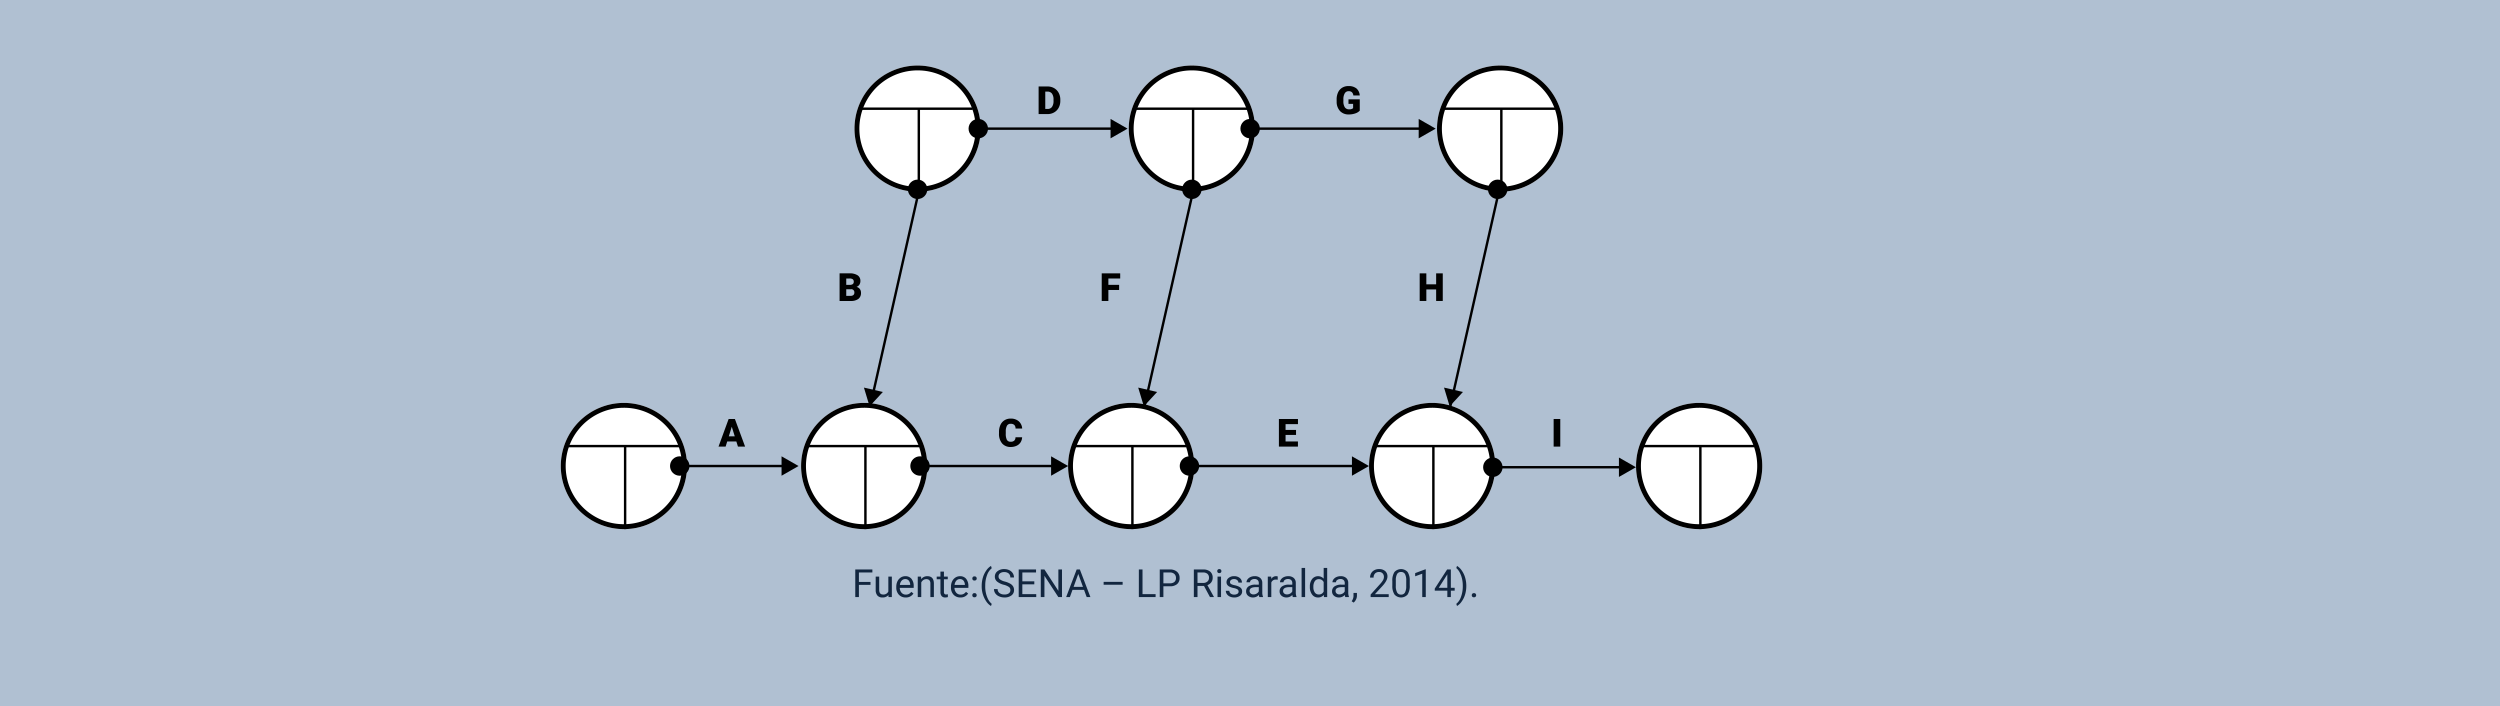 <svg xmlns="http://www.w3.org/2000/svg" width="1030" height="291" viewBox="0 0 1030 291"><g transform="translate(-285 -7156.746)"><rect width="1030" height="291" transform="translate(285 7156.746)" fill="#b0c0d2"/><g transform="translate(3757.051 10397.262)"><g transform="translate(-4367.051 -11748.516)"><circle cx="26" cy="26" r="26" transform="translate(1247.051 8535)" fill="#fff"/><path d="M26,2a24.007,24.007,0,0,0-9.341,46.115A24.007,24.007,0,0,0,35.341,3.885,23.848,23.848,0,0,0,26,2m0-2A26,26,0,1,1,0,26,26,26,0,0,1,26,0Z" transform="translate(1247.051 8535)"/><path d="M-955.668-3054.715h-46.383v-1h46.383Z" transform="translate(2251.445 11608)"/><path d="M-977.775-3021h-1v-34.434h1Z" transform="translate(2251.826 11608)"/></g><g transform="translate(-4254.051 -11748.516)"><circle cx="26" cy="26" r="26" transform="translate(1247.051 8535)" fill="#fff"/><path d="M26,2a24.007,24.007,0,0,0-9.341,46.115A24.007,24.007,0,0,0,35.341,3.885,23.848,23.848,0,0,0,26,2m0-2A26,26,0,1,1,0,26,26,26,0,0,1,26,0Z" transform="translate(1247.051 8535)"/><path d="M-956.168-3054.715h-45.882v-1h45.882Z" transform="translate(2251.946 11608)"/><path d="M-977.775-3021h-1v-34.434h1Z" transform="translate(2251.826 11608)"/></g><g transform="translate(-4127.051 -11748.516)"><circle cx="26" cy="26" r="26" transform="translate(1247.051 8535)" fill="#fff"/><path d="M26,2a24.007,24.007,0,0,0-9.341,46.115A24.007,24.007,0,0,0,35.341,3.885,23.848,23.848,0,0,0,26,2m0-2A26,26,0,1,1,0,26,26,26,0,0,1,26,0Z" transform="translate(1247.051 8535)"/><path d="M-956.1-3054.715h-45.955v-1H-956.1Z" transform="translate(2251.874 11608)"/><path d="M-977.775-3021h-1v-34.434h1Z" transform="translate(2251.826 11608)"/></g><g transform="translate(-4155.051 -11609.516)"><circle cx="26" cy="26" r="26" transform="translate(1247.051 8535)" fill="#fff"/><path d="M26,2a24.007,24.007,0,0,0-9.341,46.115A24.007,24.007,0,0,0,35.341,3.885,23.848,23.848,0,0,0,26,2m0-2A26,26,0,1,1,0,26,26,26,0,0,1,26,0Z" transform="translate(1247.051 8535)"/><path d="M-956-3054.715h-46.046v-1H-956Z" transform="translate(2251.782 11608)"/><path d="M-977.775-3021h-1v-34.434h1Z" transform="translate(2251.826 11608)"/></g><g transform="translate(-4045.051 -11609.516)"><circle cx="26" cy="26" r="26" transform="translate(1247.051 8535)" fill="#fff"/><path d="M26,2a24.007,24.007,0,0,0-9.341,46.115A24.007,24.007,0,0,0,35.341,3.885,23.848,23.848,0,0,0,26,2m0-2A26,26,0,1,1,0,26,26,26,0,0,1,26,0Z" transform="translate(1247.051 8535)"/><path d="M-956.1-3054.715h-45.95v-1h45.95Z" transform="translate(2251.878 11608)"/><path d="M-977.775-3021h-1v-34.434h1Z" transform="translate(2251.826 11608)"/></g><g transform="translate(-4389.051 -11609.516)"><circle cx="26" cy="26" r="26" transform="translate(1247.051 8535)" fill="#fff"/><path d="M26,2a24.007,24.007,0,0,0-9.341,46.115A24.007,24.007,0,0,0,35.341,3.885,23.848,23.848,0,0,0,26,2m0-2A26,26,0,1,1,0,26,26,26,0,0,1,26,0Z" transform="translate(1247.051 8535)"/><path d="M-956.09-3054.715h-45.96v-1h45.96Z" transform="translate(2251.868 11608)"/><path d="M-977.775-3021h-1v-34.434h1Z" transform="translate(2251.826 11608)"/></g><g transform="translate(-4488.051 -11609.516)"><circle cx="26" cy="26" r="26" transform="translate(1247.051 8535)" fill="#fff"/><path d="M26,2a24.007,24.007,0,0,0-9.341,46.115A24.007,24.007,0,0,0,35.341,3.885,23.848,23.848,0,0,0,26,2m0-2A26,26,0,1,1,0,26,26,26,0,0,1,26,0Z" transform="translate(1247.051 8535)"/><path d="M-955.827-3054.715h-46.224v-1h46.224Z" transform="translate(2251.604 11608)"/><path d="M-977.775-3021h-1v-34.434h1Z" transform="translate(2251.826 11608)"/></g><g transform="translate(-4279.051 -11609.516)"><circle cx="26" cy="26" r="26" transform="translate(1247.051 8535)" fill="#fff"/><path d="M26,2a24.007,24.007,0,0,0-9.341,46.115A24.007,24.007,0,0,0,35.341,3.885,23.848,23.848,0,0,0,26,2m0-2A26,26,0,1,1,0,26,26,26,0,0,1,26,0Z" transform="translate(1247.051 8535)"/><path d="M-955.98-3054.715h-46.07v-1h46.07Z" transform="translate(2251.758 11608)"/><path d="M-977.775-3021h-1v-34.434h1Z" transform="translate(2251.826 11608)"/></g><path d="M7.594,9.977H2.82V15H1.32V3.625H8.367V4.859H2.82V8.75H7.594Zm7.391,4.188a3.07,3.07,0,0,1-2.477.992,2.628,2.628,0,0,1-2.059-.785,3.4,3.4,0,0,1-.715-2.324v-5.5H11.18v5.461q0,1.922,1.563,1.922a2.163,2.163,0,0,0,2.2-1.234V6.547h1.445V15H15.016Zm7.109.992a3.693,3.693,0,0,1-2.8-1.129,4.19,4.19,0,0,1-1.078-3.02v-.266A5.073,5.073,0,0,1,18.7,8.5a3.748,3.748,0,0,1,1.344-1.547,3.378,3.378,0,0,1,1.871-.559,3.166,3.166,0,0,1,2.563,1.086,4.7,4.7,0,0,1,.914,3.109v.6H19.664a3,3,0,0,0,.73,2.02,2.3,2.3,0,0,0,1.777.77,2.517,2.517,0,0,0,1.3-.312,3.259,3.259,0,0,0,.93-.828l.883.688A3.55,3.55,0,0,1,22.094,15.156Zm-.18-7.578a1.928,1.928,0,0,0-1.469.637A3.1,3.1,0,0,0,19.711,10h4.234V9.891a2.753,2.753,0,0,0-.594-1.707A1.815,1.815,0,0,0,21.914,7.578ZM28.43,6.547l.047,1.063a3.08,3.08,0,0,1,2.531-1.219q2.68,0,2.7,3.023V15H32.266V9.406a1.946,1.946,0,0,0-.418-1.352,1.675,1.675,0,0,0-1.277-.437,2.086,2.086,0,0,0-1.234.375,2.546,2.546,0,0,0-.828.984V15H27.063V6.547ZM37.852,4.5V6.547H39.43V7.664H37.852v5.242a1.171,1.171,0,0,0,.211.762.888.888,0,0,0,.719.254,3.5,3.5,0,0,0,.688-.094V15a4.19,4.19,0,0,1-1.109.156A1.8,1.8,0,0,1,36.9,14.57a2.517,2.517,0,0,1-.492-1.664V7.664H34.867V6.547h1.539V4.5Zm6.773,10.656a3.693,3.693,0,0,1-2.8-1.129,4.19,4.19,0,0,1-1.078-3.02v-.266A5.073,5.073,0,0,1,41.23,8.5a3.748,3.748,0,0,1,1.344-1.547,3.378,3.378,0,0,1,1.871-.559,3.166,3.166,0,0,1,2.563,1.086,4.7,4.7,0,0,1,.914,3.109v.6H42.2a3,3,0,0,0,.73,2.02,2.3,2.3,0,0,0,1.777.77,2.517,2.517,0,0,0,1.3-.312,3.259,3.259,0,0,0,.93-.828l.883.688A3.55,3.55,0,0,1,44.625,15.156Zm-.18-7.578a1.928,1.928,0,0,0-1.469.637A3.1,3.1,0,0,0,42.242,10h4.234V9.891a2.753,2.753,0,0,0-.594-1.707A1.815,1.815,0,0,0,44.445,7.578Zm5.1,6.664a.905.905,0,0,1,.223-.625.848.848,0,0,1,.668-.25.874.874,0,0,1,.676.25.887.887,0,0,1,.23.625.839.839,0,0,1-.23.6.89.89,0,0,1-.676.242.8.8,0,0,1-.891-.844Zm.008-6.9a.905.905,0,0,1,.223-.625.848.848,0,0,1,.668-.25.874.874,0,0,1,.676.25.887.887,0,0,1,.23.625.839.839,0,0,1-.23.6.89.89,0,0,1-.676.242.8.8,0,0,1-.891-.844Zm3.859,3.039a12.079,12.079,0,0,1,.473-3.391A9.85,9.85,0,0,1,55.3,4.039a6,6,0,0,1,1.945-1.875l.3.953a6.222,6.222,0,0,0-1.871,2.672,11.583,11.583,0,0,0-.8,4.023l-.008.664a11.643,11.643,0,0,0,1.1,5.234,6.252,6.252,0,0,0,1.578,2.078l-.3.883a6.192,6.192,0,0,1-1.984-1.937A10.859,10.859,0,0,1,53.414,10.383Zm9.1-.453a7.053,7.053,0,0,1-2.809-1.363,2.6,2.6,0,0,1-.879-2A2.751,2.751,0,0,1,59.9,4.348,4.269,4.269,0,0,1,62.7,3.469a4.66,4.66,0,0,1,2.09.453,3.436,3.436,0,0,1,1.422,1.25,3.2,3.2,0,0,1,.5,1.742H65.2a2.069,2.069,0,0,0-.656-1.621A2.675,2.675,0,0,0,62.7,4.7a2.736,2.736,0,0,0-1.73.488,1.628,1.628,0,0,0-.621,1.355,1.465,1.465,0,0,0,.59,1.176,5.79,5.79,0,0,0,2.008.879,9.3,9.3,0,0,1,2.219.879A3.367,3.367,0,0,1,66.348,10.6a2.861,2.861,0,0,1,.387,1.508,2.658,2.658,0,0,1-1.078,2.215,4.6,4.6,0,0,1-2.883.832,5.347,5.347,0,0,1-2.187-.449,3.681,3.681,0,0,1-1.566-1.23,3,3,0,0,1-.551-1.773h1.508a1.959,1.959,0,0,0,.762,1.629,3.207,3.207,0,0,0,2.035.6,2.948,2.948,0,0,0,1.82-.484,1.573,1.573,0,0,0,.633-1.32,1.545,1.545,0,0,0-.586-1.293A6.755,6.755,0,0,0,62.516,9.93Zm12.57-.187h-4.93v4.031h5.727V15H68.656V3.625H75.8V4.859H70.156V8.516h4.93ZM86.492,15H84.984L79.258,6.234V15H77.75V3.625h1.508L85,12.43v-8.8h1.492Zm9.086-2.969H90.813L89.742,15H88.2L92.539,3.625h1.313L98.2,15H96.664ZM91.266,10.8h3.867L93.2,5.477Zm20.208-.883h-7.828V8.734h7.828Zm8.191,3.859h5.391V15h-6.9V3.625h1.508Zm8.6-3.227V15h-1.5V3.625h4.2a4.215,4.215,0,0,1,2.926.953A3.231,3.231,0,0,1,134.945,7.1a3.188,3.188,0,0,1-1.035,2.551,4.4,4.4,0,0,1-2.965.895Zm0-1.227h2.7a2.7,2.7,0,0,0,1.844-.566,2.069,2.069,0,0,0,.641-1.637,2.138,2.138,0,0,0-.641-1.625,2.527,2.527,0,0,0-1.758-.633h-2.781ZM144.992,10.4H142.32V15h-1.508V3.625h3.766a4.457,4.457,0,0,1,2.957.875,3.148,3.148,0,0,1,1.035,2.547A3.062,3.062,0,0,1,148,8.9a3.428,3.428,0,0,1-1.6,1.18l2.672,4.828V15h-1.609ZM142.32,9.172h2.3a2.6,2.6,0,0,0,1.777-.578,1.953,1.953,0,0,0,.66-1.547,2.057,2.057,0,0,0-.629-1.617,2.666,2.666,0,0,0-1.816-.57h-2.3Zm9.7,5.828H150.57V6.547h1.445ZM150.453,4.3a.863.863,0,0,1,.215-.594.807.807,0,0,1,.637-.242.819.819,0,0,1,.641.242.854.854,0,0,1,.219.594.826.826,0,0,1-.219.586.834.834,0,0,1-.641.234.821.821,0,0,1-.637-.234A.834.834,0,0,1,150.453,4.3Zm8.8,8.453a1.064,1.064,0,0,0-.441-.91,4.249,4.249,0,0,0-1.539-.559,7.277,7.277,0,0,1-1.742-.562,2.479,2.479,0,0,1-.953-.781,1.869,1.869,0,0,1-.309-1.078,2.193,2.193,0,0,1,.879-1.758,3.432,3.432,0,0,1,2.246-.719,3.532,3.532,0,0,1,2.332.742,2.357,2.357,0,0,1,.895,1.9h-1.453a1.3,1.3,0,0,0-.5-1.023,1.888,1.888,0,0,0-1.27-.43,1.976,1.976,0,0,0-1.234.344,1.082,1.082,0,0,0-.445.9.877.877,0,0,0,.414.789,5.1,5.1,0,0,0,1.5.508,7.8,7.8,0,0,1,1.754.578,2.558,2.558,0,0,1,1,.809,1.988,1.988,0,0,1,.324,1.152,2.163,2.163,0,0,1-.906,1.816,3.8,3.8,0,0,1-2.352.684,4.257,4.257,0,0,1-1.8-.359,2.922,2.922,0,0,1-1.223-1,2.42,2.42,0,0,1-.441-1.395h1.445A1.5,1.5,0,0,0,156,13.551a2.258,2.258,0,0,0,1.434.426,2.331,2.331,0,0,0,1.316-.332A1.02,1.02,0,0,0,159.25,12.758ZM167.8,15a3.036,3.036,0,0,1-.2-.891,3.225,3.225,0,0,1-2.406,1.047,2.984,2.984,0,0,1-2.051-.707,2.287,2.287,0,0,1-.8-1.793,2.39,2.39,0,0,1,1-2.051,4.733,4.733,0,0,1,2.824-.73h1.406V9.211A1.623,1.623,0,0,0,167.117,8a1.821,1.821,0,0,0-1.336-.449,2.107,2.107,0,0,0-1.3.391,1.151,1.151,0,0,0-.523.945h-1.453a2,2,0,0,1,.449-1.223,3.066,3.066,0,0,1,1.219-.934,4.1,4.1,0,0,1,1.691-.344,3.342,3.342,0,0,1,2.289.73,2.635,2.635,0,0,1,.859,2.012v3.891a4.757,4.757,0,0,0,.3,1.852V15Zm-2.4-1.1a2.54,2.54,0,0,0,1.289-.352,2.127,2.127,0,0,0,.883-.914V10.9h-1.133q-2.656,0-2.656,1.555a1.316,1.316,0,0,0,.453,1.063A1.742,1.742,0,0,0,165.4,13.9Zm9.969-6.055a4.331,4.331,0,0,0-.711-.055A1.9,1.9,0,0,0,172.727,9v6h-1.445V6.547h1.406l.023.977a2.251,2.251,0,0,1,2.016-1.133,1.477,1.477,0,0,1,.641.109ZM181.6,15a3.036,3.036,0,0,1-.2-.891,3.225,3.225,0,0,1-2.406,1.047,2.984,2.984,0,0,1-2.051-.707,2.287,2.287,0,0,1-.8-1.793,2.39,2.39,0,0,1,1-2.051,4.733,4.733,0,0,1,2.824-.73h1.406V9.211A1.623,1.623,0,0,0,180.922,8a1.821,1.821,0,0,0-1.336-.449,2.107,2.107,0,0,0-1.3.391,1.151,1.151,0,0,0-.523.945h-1.453a2,2,0,0,1,.449-1.223,3.066,3.066,0,0,1,1.219-.934,4.1,4.1,0,0,1,1.691-.344,3.342,3.342,0,0,1,2.289.73,2.635,2.635,0,0,1,.859,2.012v3.891a4.757,4.757,0,0,0,.3,1.852V15Zm-2.4-1.1a2.54,2.54,0,0,0,1.289-.352,2.127,2.127,0,0,0,.883-.914V10.9h-1.133q-2.656,0-2.656,1.555a1.316,1.316,0,0,0,.453,1.063A1.742,1.742,0,0,0,179.2,13.9Zm7.453,1.1h-1.445V3h1.445Zm1.961-4.3a4.952,4.952,0,0,1,.922-3.129,3.137,3.137,0,0,1,4.766-.168V3h1.445V15h-1.328l-.07-.906a2.943,2.943,0,0,1-2.414,1.063,2.887,2.887,0,0,1-2.395-1.2,5.008,5.008,0,0,1-.926-3.141Zm1.445.164a3.749,3.749,0,0,0,.594,2.25,1.919,1.919,0,0,0,1.641.813A2.108,2.108,0,0,0,194.3,12.7V8.813a2.125,2.125,0,0,0-1.992-1.2,1.929,1.929,0,0,0-1.656.82A4.128,4.128,0,0,0,190.063,10.867ZM203.211,15a3.036,3.036,0,0,1-.2-.891,3.225,3.225,0,0,1-2.406,1.047,2.984,2.984,0,0,1-2.051-.707,2.287,2.287,0,0,1-.8-1.793,2.39,2.39,0,0,1,1-2.051,4.733,4.733,0,0,1,2.824-.73h1.406V9.211A1.623,1.623,0,0,0,202.531,8a1.821,1.821,0,0,0-1.336-.449,2.107,2.107,0,0,0-1.3.391,1.151,1.151,0,0,0-.523.945h-1.453a2,2,0,0,1,.449-1.223,3.066,3.066,0,0,1,1.219-.934,4.1,4.1,0,0,1,1.691-.344,3.342,3.342,0,0,1,2.289.73,2.635,2.635,0,0,1,.859,2.012v3.891a4.757,4.757,0,0,0,.3,1.852V15Zm-2.4-1.1a2.54,2.54,0,0,0,1.289-.352,2.127,2.127,0,0,0,.883-.914V10.9h-1.133q-2.656,0-2.656,1.555a1.316,1.316,0,0,0,.453,1.063A1.742,1.742,0,0,0,200.813,13.9Zm5.836,3.367-.82-.562a3.77,3.77,0,0,0,.766-2.109v-1.3h1.414v1.133A3.559,3.559,0,0,1,207.621,16,3.7,3.7,0,0,1,206.648,17.266ZM221.1,15h-7.453V13.961l3.938-4.375a9.355,9.355,0,0,0,1.207-1.613,2.692,2.692,0,0,0,.332-1.285,2.041,2.041,0,0,0-.539-1.461,1.885,1.885,0,0,0-1.437-.57,2.232,2.232,0,0,0-1.676.613,2.343,2.343,0,0,0-.6,1.707H213.43a3.355,3.355,0,0,1,1.012-2.539,3.751,3.751,0,0,1,2.707-.969,3.6,3.6,0,0,1,2.508.832,2.838,2.838,0,0,1,.922,2.215q0,1.68-2.141,4l-3.047,3.3H221.1Zm8.664-4.852a6.61,6.61,0,0,1-.867,3.773,3.6,3.6,0,0,1-5.406.027,6.274,6.274,0,0,1-.906-3.605V8.414a6.463,6.463,0,0,1,.867-3.727,3.668,3.668,0,0,1,5.422-.043,6.237,6.237,0,0,1,.891,3.629ZM228.32,8.172A5.3,5.3,0,0,0,227.8,5.5a1.775,1.775,0,0,0-1.633-.84,1.751,1.751,0,0,0-1.617.836,5.171,5.171,0,0,0-.523,2.57v2.313a5.381,5.381,0,0,0,.535,2.723,1.771,1.771,0,0,0,1.621.879,1.747,1.747,0,0,0,1.59-.828,5.186,5.186,0,0,0,.543-2.609ZM236.367,15h-1.453V5.367L232,6.438V5.125l4.141-1.555h.227ZM246.7,11.18h1.578v1.18H246.7V15H245.25V12.359h-5.18v-.852l5.094-7.883H246.7Zm-4.992,0h3.539V5.6l-.172.313Zm11.359-.719a12.084,12.084,0,0,1-.457,3.34,9.876,9.876,0,0,1-1.4,2.949,6.127,6.127,0,0,1-1.973,1.922l-.3-.883a6.281,6.281,0,0,0,1.934-2.863,12.387,12.387,0,0,0,.746-4.309v-.25a12.861,12.861,0,0,0-.344-3.051,10.3,10.3,0,0,0-.957-2.527,5.838,5.838,0,0,0-1.379-1.742l.3-.883a6.1,6.1,0,0,1,1.965,1.906,9.9,9.9,0,0,1,1.4,2.945A12.364,12.364,0,0,1,253.07,10.461Zm2.258,3.781a.905.905,0,0,1,.223-.625.848.848,0,0,1,.668-.25.874.874,0,0,1,.676.25.887.887,0,0,1,.23.625.839.839,0,0,1-.23.6.89.89,0,0,1-.676.242.8.8,0,0,1-.891-.844Z" transform="translate(-3121 -3009.516)" fill="#12263f"/><circle cx="4" cy="4" r="4" transform="translate(-3073 -3191.516)"/><path d="M-1134.778-3046.5h-58.484v-1h58.484Z" transform="translate(-1875 -140.516)"/><path d="M4,0,8,7H0Z" transform="translate(-3007.5 -3191.516) rotate(90)"/><circle cx="4" cy="4" r="4" transform="translate(-2961 -3191.516)"/><path d="M-1121.051-3046.5h-72.211v-1h72.211Z" transform="translate(-1763 -140.516)"/><path d="M4,0,8,7H0Z" transform="translate(-2880.551 -3191.516) rotate(90)"/><circle cx="4" cy="4" r="4" transform="translate(-2986 -3052.516)"/><path d="M-1122.771-3046.5h-70.491v-1h70.491Z" transform="translate(-1788 -1.516)"/><path d="M4,0,8,7H0Z" transform="translate(-2908.051 -3052.516) rotate(90)"/><circle cx="4" cy="4" r="4" transform="translate(-3097 -3052.516)"/><path d="M-1135.94-3046.5h-57.322v-1h57.322Z" transform="translate(-1899 -1.516)"/><path d="M4,0,8,7H0Z" transform="translate(-3032 -3052.516) rotate(90)"/><path d="M4,0,8,7H0Z" transform="translate(-3143.051 -3052.516) rotate(90)"/><circle cx="4" cy="4" r="4" transform="translate(-3196 -3052.516)"/><path d="M-1147.266-3046.5h-46v-1h46Z" transform="translate(-1998 -1.516)"/><circle cx="4" cy="4" r="4" transform="translate(-2861 -3052.016)"/><path d="M-1137.551-3046.5h-55.711v-1h55.711Z" transform="translate(-1663 -1.016)"/><path d="M4,0,8,7H0Z" transform="translate(-2798.051 -3052.016) rotate(90)"/><path d="M.859,0V-11.375H4.523a5.39,5.39,0,0,1,2.711.684,4.805,4.805,0,0,1,1.879,1.93A5.826,5.826,0,0,1,9.8-5.969v.523a5.86,5.86,0,0,1-.66,2.8A4.826,4.826,0,0,1,7.277-.707,5.271,5.271,0,0,1,4.6,0ZM3.6-9.258v7.148h.953a2.133,2.133,0,0,0,1.813-.84A4.116,4.116,0,0,0,7-5.445v-.492a4.082,4.082,0,0,0-.633-2.484,2.17,2.17,0,0,0-1.844-.836Z" transform="translate(-3045 -3193.516)"/><path d="M10.172-1.406A4.409,4.409,0,0,1,8.32-.273a7.986,7.986,0,0,1-2.672.43,4.764,4.764,0,0,1-3.57-1.367,5.534,5.534,0,0,1-1.43-3.8L.641-6a6.788,6.788,0,0,1,.594-2.934,4.409,4.409,0,0,1,1.7-1.93,4.807,4.807,0,0,1,2.559-.676,5.039,5.039,0,0,1,3.3.973,4.121,4.121,0,0,1,1.371,2.9H7.523a2.157,2.157,0,0,0-.609-1.359A1.966,1.966,0,0,0,5.586-9.43a1.789,1.789,0,0,0-1.594.875,4.672,4.672,0,0,0-.57,2.5v.688A4.574,4.574,0,0,0,4-2.809a2.059,2.059,0,0,0,1.832.855A2.3,2.3,0,0,0,7.43-2.43V-4.2H5.523V-6.078h4.648Z" transform="translate(-2922 -3193.516)"/><path d="M10.367,0H7.641V-4.75H3.6V0H.859V-11.375H3.6v4.516H7.641v-4.516h2.727Z" transform="translate(-2888 -3116.516)"/><path d="M8.023-4.531H3.6V0H.859V-11.375H8.469v2.117H3.6v2.617H8.023Z" transform="translate(-3019 -3116.516)"/><path d="M.859,0V-11.375H4.945a5.786,5.786,0,0,1,3.34.8A2.677,2.677,0,0,1,9.43-8.234a2.707,2.707,0,0,1-.406,1.508,2.367,2.367,0,0,1-1.2.922A2.4,2.4,0,0,1,9.2-4.93a2.544,2.544,0,0,1,.477,1.563A3.012,3.012,0,0,1,8.613-.855,5.038,5.038,0,0,1,5.477,0ZM3.6-4.836v2.727H5.4a1.709,1.709,0,0,0,1.141-.34,1.189,1.189,0,0,0,.4-.957,1.261,1.261,0,0,0-1.414-1.43Zm0-1.8h1.43a2.036,2.036,0,0,0,1.281-.328A1.163,1.163,0,0,0,6.7-7.906a1.221,1.221,0,0,0-.414-1.035,2.221,2.221,0,0,0-1.336-.316H3.6Z" transform="translate(-3127 -3116.516)"/><path d="M7.32-2.125H3.563L2.906,0H-.023L4.148-11.375H6.727L10.93,0H7.984Zm-3.1-2.117H6.664L5.438-8.187Z" transform="translate(-3176 -3056.516)"/><path d="M10.063-3.852a4.154,4.154,0,0,1-.641,2.1A3.866,3.866,0,0,1,7.777-.344a5.6,5.6,0,0,1-2.418.5A4.467,4.467,0,0,1,1.828-1.3,6.032,6.032,0,0,1,.539-5.43v-.562a6.885,6.885,0,0,1,.582-2.926A4.41,4.41,0,0,1,2.8-10.855a4.676,4.676,0,0,1,2.531-.684,4.9,4.9,0,0,1,3.328,1.09,4.306,4.306,0,0,1,1.43,3H7.352a2.037,2.037,0,0,0-.523-1.492,2.153,2.153,0,0,0-1.5-.453,1.638,1.638,0,0,0-1.5.766,4.921,4.921,0,0,0-.5,2.445v.8a5.445,5.445,0,0,0,.457,2.6,1.672,1.672,0,0,0,1.574.781A2.106,2.106,0,0,0,6.8-2.437a1.89,1.89,0,0,0,.531-1.414Z" transform="translate(-3061 -3056.516)"/><path d="M7.914-4.82H3.6v2.711H8.7V0H.859V-11.375H8.711v2.117H3.6v2.4H7.914Z" transform="translate(-2946 -3056.516)"/><path d="M3.781,0H1.047V-11.375H3.781Z" transform="translate(-2833 -3056.516)"/><path d="M.488,88.611l-.975-.22,20-88.5.975.22Z" transform="translate(-3113.5 -3161.762)"/><circle cx="4" cy="4" r="4" transform="translate(-3098 -3166.516)"/><path d="M4,0,8,7H0Z" transform="translate(-3109.89 -3072.206) rotate(-167)"/><g transform="translate(113)"><path d="M.488,88.611l-.975-.22,20-88.5.975.22Z" transform="translate(-3113.5 -3161.762)"/><circle cx="4" cy="4" r="4" transform="translate(-3098 -3166.516)"/><path d="M4,0,8,7H0Z" transform="translate(-3109.89 -3072.206) rotate(-167)"/></g><g transform="translate(239)"><path d="M.488,88.611l-.975-.22,20-88.5.975.22Z" transform="translate(-3113.5 -3161.762)"/><circle cx="4" cy="4" r="4" transform="translate(-3098 -3166.516)"/><path d="M4,0,8,7H0Z" transform="translate(-3109.89 -3072.206) rotate(-167)"/></g></g></g></svg>